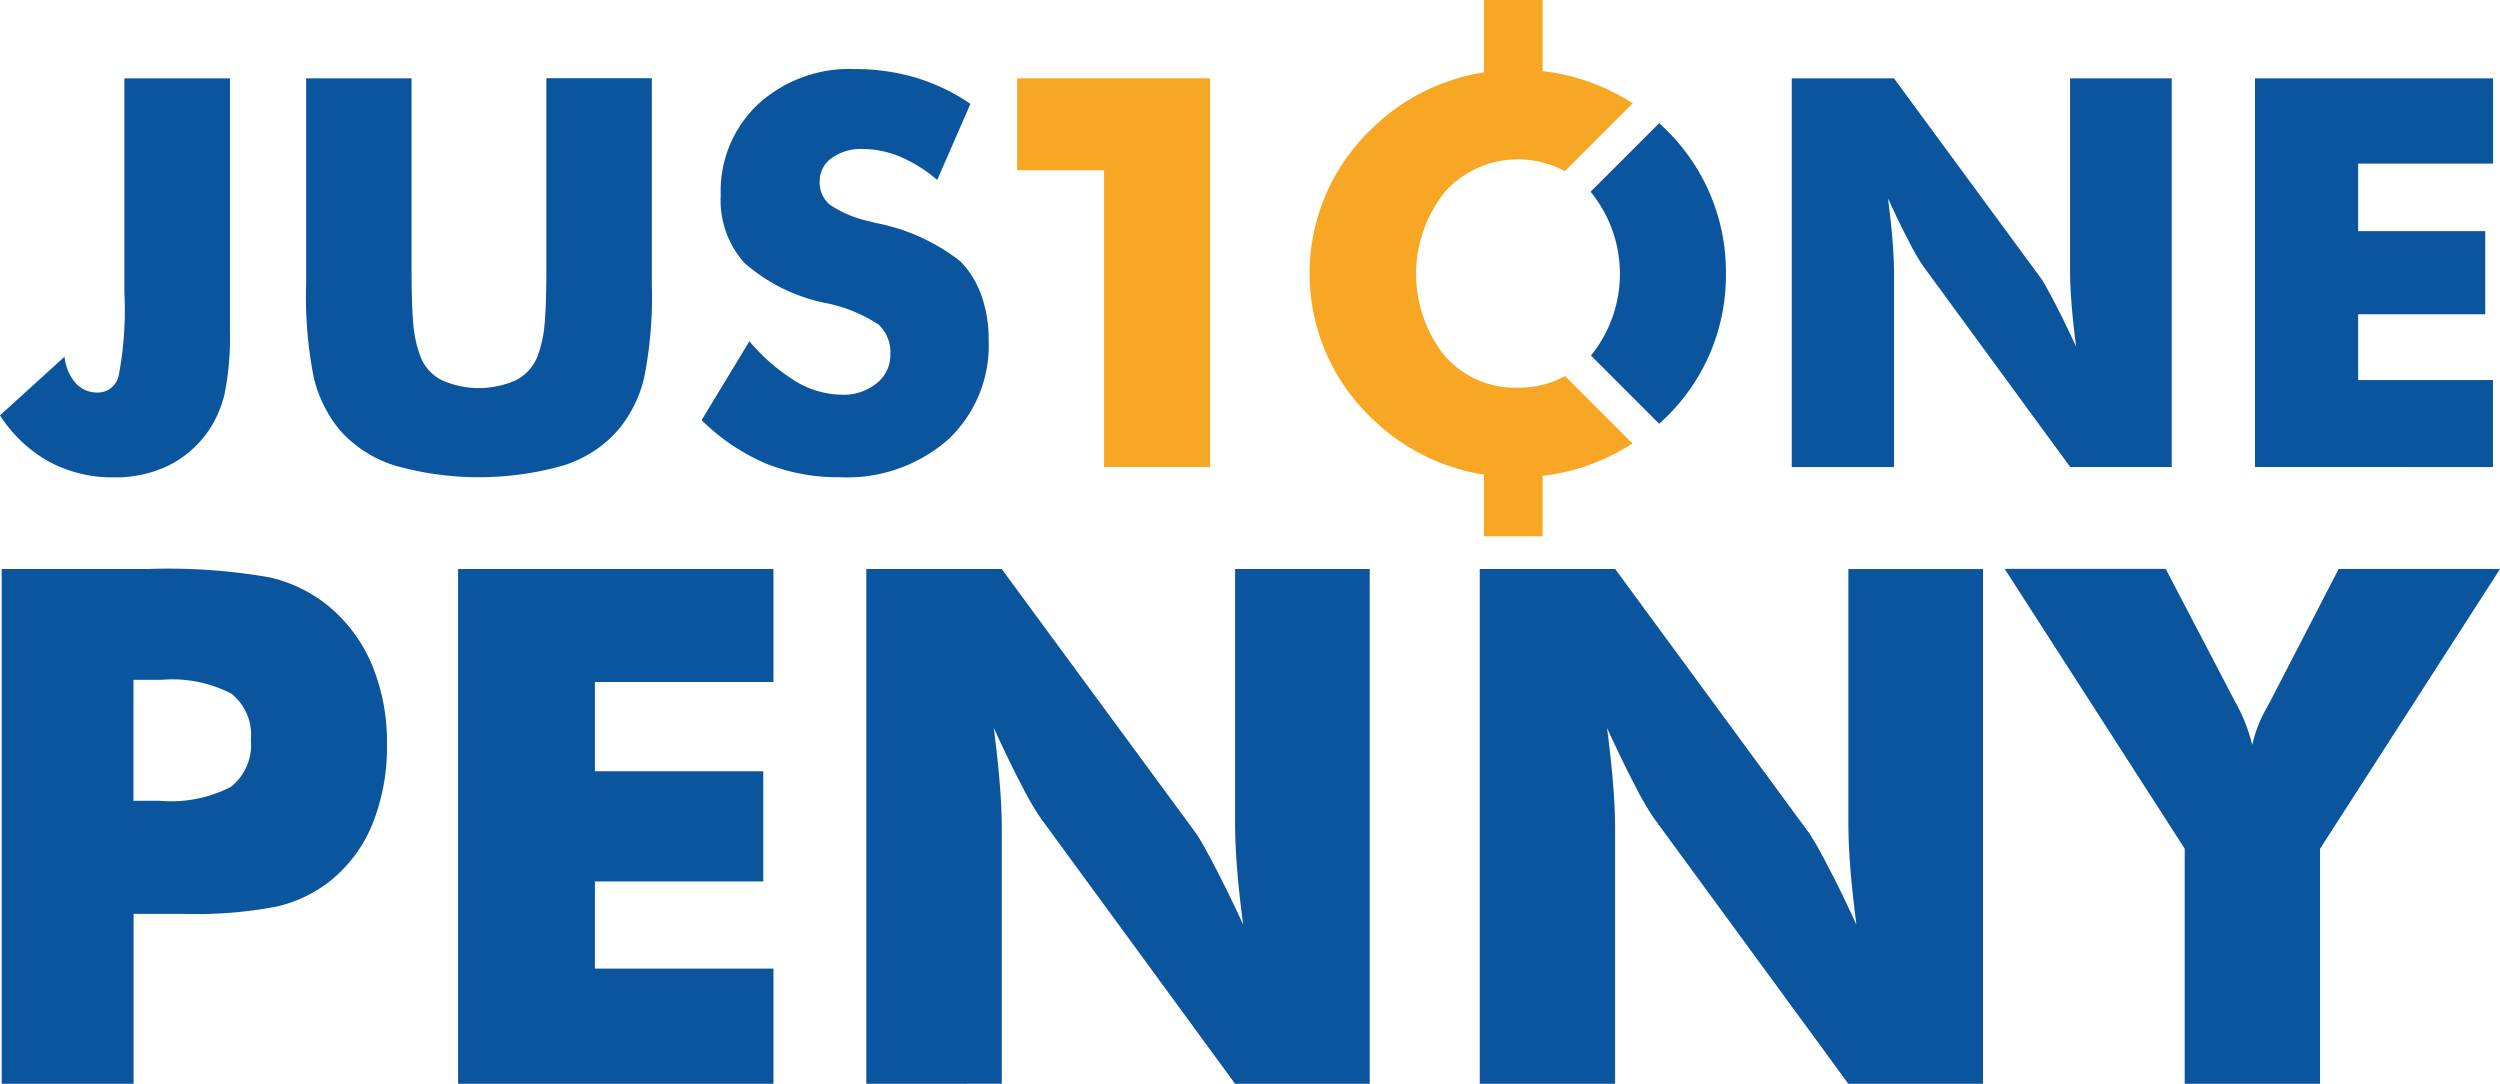 <svg xmlns="http://www.w3.org/2000/svg" width="96.763" height="41.949" viewBox="0 0 96.763 41.949"><defs><style>.a{fill:#f8a724;}.a,.c{fill-rule:evenodd;}.b,.c{fill:#0a559e;}</style></defs><g transform="translate(-88 -113.81)"><path class="a" d="M283.245,143.63V132.141h-3.366v-3.556h7.469V143.63Z" transform="translate(-152.512 -11.743)"/><path class="b" d="M222.239,137.383a7.488,7.488,0,0,0,1.8,1.55,3.53,3.53,0,0,0,1.771.512,2.032,2.032,0,0,0,1.35-.442,1.39,1.39,0,0,0,.53-1.119,1.46,1.46,0,0,0-.456-1.154,5.779,5.779,0,0,0-2.066-.838,6.782,6.782,0,0,1-3.128-1.55,3.636,3.636,0,0,1-.915-2.62,4.615,4.615,0,0,1,1.445-3.521,5.236,5.236,0,0,1,3.746-1.361,8.242,8.242,0,0,1,2.36.333,7.72,7.72,0,0,1,2.114,1.014l-1.287,2.946a5.42,5.42,0,0,0-1.434-.9,3.806,3.806,0,0,0-1.452-.3,1.926,1.926,0,0,0-1.2.354,1.1,1.1,0,0,0-.463.908,1.124,1.124,0,0,0,.4.9,4.387,4.387,0,0,0,1.564.645l.186.053a7.64,7.64,0,0,1,3.3,1.491,3.657,3.657,0,0,1,.814,1.329,5.063,5.063,0,0,1,.277,1.722,4.986,4.986,0,0,1-1.571,3.847,5.928,5.928,0,0,1-4.194,1.456,7.473,7.473,0,0,1-2.866-.533,8.11,8.11,0,0,1-2.479-1.676l1.848-3.051Z" transform="translate(-105.229 -10.357)"/><path class="b" d="M145.744,128.585h4.082V135.9c0,1.073.028,1.848.08,2.314a4.44,4.44,0,0,0,.28,1.179,1.7,1.7,0,0,0,.821.88,3.52,3.52,0,0,0,2.851,0,1.745,1.745,0,0,0,.824-.88,4.394,4.394,0,0,0,.281-1.179c.053-.467.081-1.242.081-2.314v-7.319h4.082v7.954a16.164,16.164,0,0,1-.3,3.654,4.939,4.939,0,0,1-1.006,2.009,4.648,4.648,0,0,1-2.115,1.371,11.935,11.935,0,0,1-6.537,0,4.729,4.729,0,0,1-2.122-1.371,5.067,5.067,0,0,1-1-2.009,16.125,16.125,0,0,1-.3-3.654v-7.954Z" transform="translate(-45.897 -11.744)"/><path class="b" d="M92.819,128.585H96.9v9.767a11.064,11.064,0,0,1-.207,2.444,4.246,4.246,0,0,1-.677,1.508,4.067,4.067,0,0,1-1.54,1.291,4.707,4.707,0,0,1-2.052.435,5.172,5.172,0,0,1-2.525-.607,5.369,5.369,0,0,1-1.9-1.792l2.5-2.272a1.837,1.837,0,0,0,.431,1.027,1.124,1.124,0,0,0,.856.361.822.822,0,0,0,.807-.649,13.684,13.684,0,0,0,.221-3.237v-8.277Z" transform="translate(0 -11.744)"/><path class="b" d="M426.022,143.631V128.586h3.956l5.688,7.736c.109.158.287.477.536.954s.526,1.042.827,1.7c-.08-.624-.14-1.178-.178-1.666s-.056-.919-.056-1.294v-7.431h3.934v15.045H436.8l-5.685-7.768a8.314,8.314,0,0,1-.551-.95c-.253-.477-.522-1.038-.817-1.684.081.631.141,1.189.179,1.677s.056.919.056,1.294v7.432Z" transform="translate(-268.672 -11.744)"/><path class="b" d="M513.407,143.631V128.586h9.216v3.3H517.4V134.5h4.92v3.219H517.4v2.546h5.219v3.367Z" transform="translate(-338.128 -11.745)"/><path class="a" d="M343.188,128.814a3.61,3.61,0,0,1-2.837-1.245,5.085,5.085,0,0,1,.018-6.333,3.807,3.807,0,0,1,4.641-.8l2.627-2.627a8.137,8.137,0,0,0-3.488-1.247V113.81h-2.27v2.8a8.041,8.041,0,0,0-1.774.494,7.918,7.918,0,0,0-2.591,1.711,7.722,7.722,0,0,0,0,11.16,7.913,7.913,0,0,0,2.591,1.711,8.074,8.074,0,0,0,1.774.494v2.388h2.27v-2.34a8.1,8.1,0,0,0,2.114-.542,8.4,8.4,0,0,0,1.367-.71l-2.611-2.612A3.709,3.709,0,0,1,343.188,128.814Z" transform="translate(-196.443)"/><path class="b" d="M93.423,241.075h-5.1V221.149h5.686a22.805,22.805,0,0,1,4.682.325,5.539,5.539,0,0,1,2.285,1.115,5.9,5.9,0,0,1,1.682,2.28,7.754,7.754,0,0,1,.576,3.043,8,8,0,0,1-.572,3.136,5.445,5.445,0,0,1-1.686,2.225,5.284,5.284,0,0,1-1.988.938,16.627,16.627,0,0,1-3.66.288h-1.9v6.577Zm0-10.952h1.036a5.049,5.049,0,0,0,2.731-.539,2.068,2.068,0,0,0,.776-1.83,2.021,2.021,0,0,0-.762-1.784,4.974,4.974,0,0,0-2.694-.53H93.423v4.682Zm12.564,10.952V221.149h12.207v4.375h-6.911v3.456H117.8v4.264h-6.517v3.373h6.911v4.459Zm15.8,0V221.149h5.24l7.534,10.246c.144.209.381.632.711,1.264s.7,1.38,1.1,2.253c-.107-.827-.186-1.56-.237-2.207s-.074-1.217-.074-1.714v-9.842h5.212v19.926h-5.212l-7.529-10.288a10.927,10.927,0,0,1-.729-1.26c-.334-.631-.692-1.375-1.082-2.229.107.836.186,1.574.237,2.219s.074,1.218.074,1.714v9.843Zm23.744,0V221.149h5.24L158.3,231.4a14.4,14.4,0,0,1,.71,1.264c.335.627.7,1.38,1.1,2.253-.107-.827-.186-1.56-.237-2.207s-.074-1.217-.074-1.714v-9.842h5.212v19.926H159.8l-7.53-10.288a11.051,11.051,0,0,1-.729-1.26c-.334-.631-.692-1.375-1.082-2.229.106.836.186,1.574.237,2.219s.074,1.218.074,1.714v9.843Zm27.285,0v-9.1l-6.968-10.831h6.233l2.68,5.132a1.255,1.255,0,0,1,.083.149,6.474,6.474,0,0,1,.586,1.537,5.175,5.175,0,0,1,.585-1.481c.051-.1.089-.168.107-.2l2.653-5.132h6.247l-6.968,10.831v9.1Z" transform="translate(-0.257 -85.317)"/><path class="c" d="M393.306,142.867a7.652,7.652,0,0,1-2.332,5.58q-.124.12-.252.234l-2.64-2.64.006-.007a5.016,5.016,0,0,0-.014-6.324l-.007-.007,2.655-2.654q.128.116.252.238a7.688,7.688,0,0,1,2.332,5.58Z" transform="translate(-238.504 -18.471)"/></g></svg>